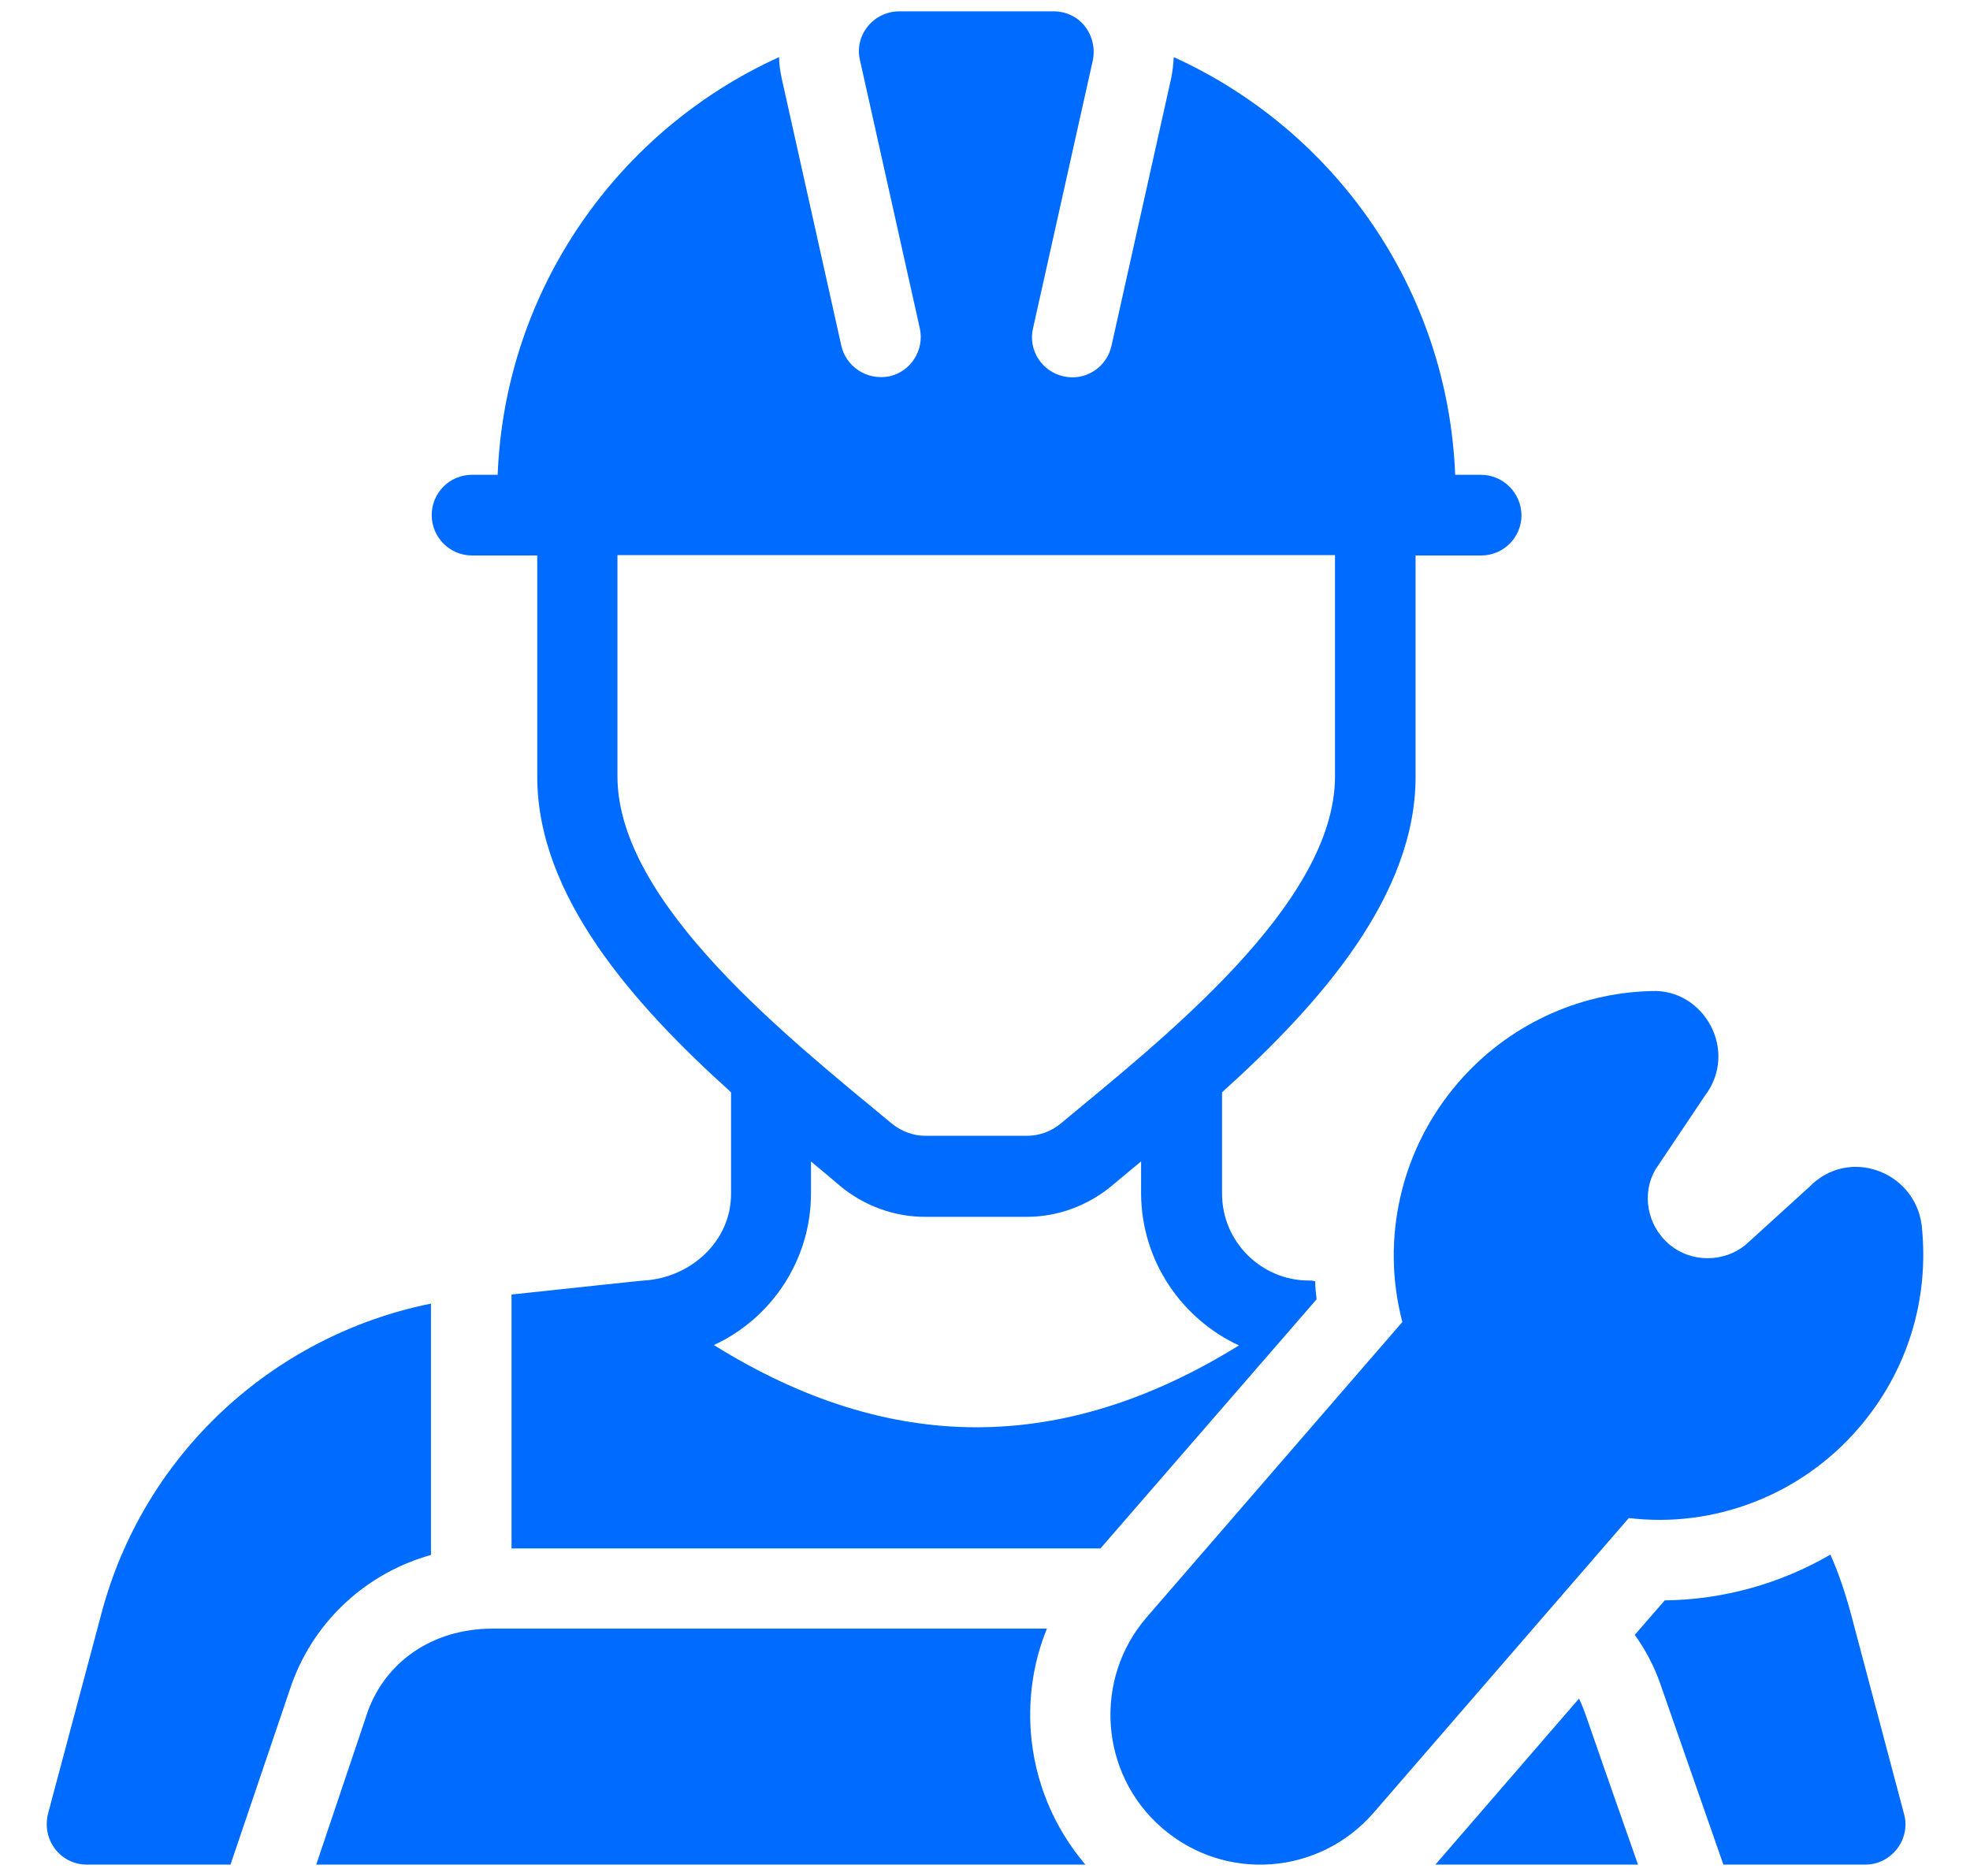 <svg width="21" height="20" viewBox="0 0 21 20" fill="none" xmlns="http://www.w3.org/2000/svg">
<g clip-path="url(#clip0_10027_1644)">
<path d="M19.809 15.23C19.192 15.945 18.266 16.293 17.363 16.184L14.641 19.328C14.063 19.992 13.059 20.07 12.387 19.488C11.723 18.914 11.649 17.902 12.227 17.238L14.949 14.094C14.715 13.207 14.934 12.246 15.547 11.539C16.063 10.941 16.809 10.586 17.598 10.566C18.164 10.535 18.543 11.207 18.168 11.691L17.649 12.465C17.5 12.715 17.551 13.055 17.789 13.262C18.035 13.473 18.387 13.453 18.606 13.273L19.285 12.656C19.703 12.223 20.41 12.484 20.485 13.062C20.57 13.855 20.332 14.625 19.809 15.23ZM15.785 5.062H15.512C15.434 3.082 14.227 1.387 12.512 0.609C12.508 0.684 12.5 0.758 12.485 0.832L11.848 3.688C11.797 3.918 11.567 4.066 11.336 4.012C11.106 3.961 10.957 3.73 11.012 3.5L11.649 0.645C11.703 0.379 11.516 0.121 11.231 0.121H9.586C9.313 0.121 9.102 0.375 9.168 0.645L9.805 3.5C9.856 3.73 9.711 3.961 9.481 4.012C9.242 4.059 9.02 3.91 8.969 3.688L8.332 0.832C8.317 0.758 8.305 0.684 8.305 0.609C6.59 1.387 5.383 3.082 5.305 5.062H5.031C4.793 5.062 4.602 5.254 4.602 5.492C4.602 5.727 4.793 5.922 5.031 5.922H5.727V8.281C5.727 9.543 6.738 10.695 7.793 11.645V12.727C7.793 13.238 7.36 13.621 6.867 13.652C6.856 13.652 6.985 13.637 5.453 13.801V16.508H11.731L14.035 13.852C14.027 13.789 14.02 13.723 14.02 13.66L14 13.656C13.985 13.652 13.969 13.652 13.953 13.652C13.445 13.652 13.027 13.238 13.027 12.727V11.645C14.082 10.695 15.09 9.543 15.09 8.281V5.922H15.789C16.027 5.922 16.219 5.73 16.219 5.492C16.215 5.254 16.024 5.062 15.785 5.062ZM13.207 14.344C11.328 15.508 9.485 15.508 7.61 14.34C8.219 14.059 8.645 13.438 8.645 12.723V12.383C8.848 12.551 8.86 12.562 8.957 12.645C9.211 12.855 9.531 12.973 9.86 12.973H10.945C11.274 12.973 11.594 12.855 11.848 12.645C12.281 12.285 12.129 12.41 12.164 12.383V12.727C12.168 13.441 12.594 14.059 13.207 14.344ZM14.231 8.277C14.231 9.641 12.375 11.09 11.305 11.98C11.207 12.062 11.078 12.109 10.949 12.109H9.863C9.735 12.109 9.61 12.062 9.508 11.98C8.426 11.082 6.582 9.633 6.582 8.277V5.918H14.231V8.277ZM19.883 19.879H18.371L17.699 17.953C17.633 17.762 17.539 17.586 17.426 17.43L17.746 17.062C18.371 17.055 18.981 16.883 19.512 16.574C19.602 16.777 19.672 16.988 19.731 17.207L20.297 19.34C20.371 19.602 20.168 19.879 19.883 19.879ZM11.57 19.879H3.371L3.922 18.242C4.11 17.727 4.598 17.363 5.254 17.363H11.16C11.02 17.707 10.961 18.078 10.988 18.461C11.027 18.988 11.231 19.48 11.57 19.879ZM17.461 19.879H15.301L16.832 18.109C16.914 18.289 16.844 18.129 17.461 19.879ZM4.594 16.578V13.898C2.895 14.242 1.528 15.516 1.082 17.199L0.512 19.336C0.442 19.621 0.649 19.879 0.926 19.879H2.457L3.11 17.953C3.356 17.27 3.918 16.766 4.594 16.578Z" fill="#006BFF"/>
</g>
<defs>
<clipPath id="clip0_10027_1644">
<rect width="20" height="20" fill="white" transform="translate(0.5)"/>
</clipPath>
</defs>
</svg>
